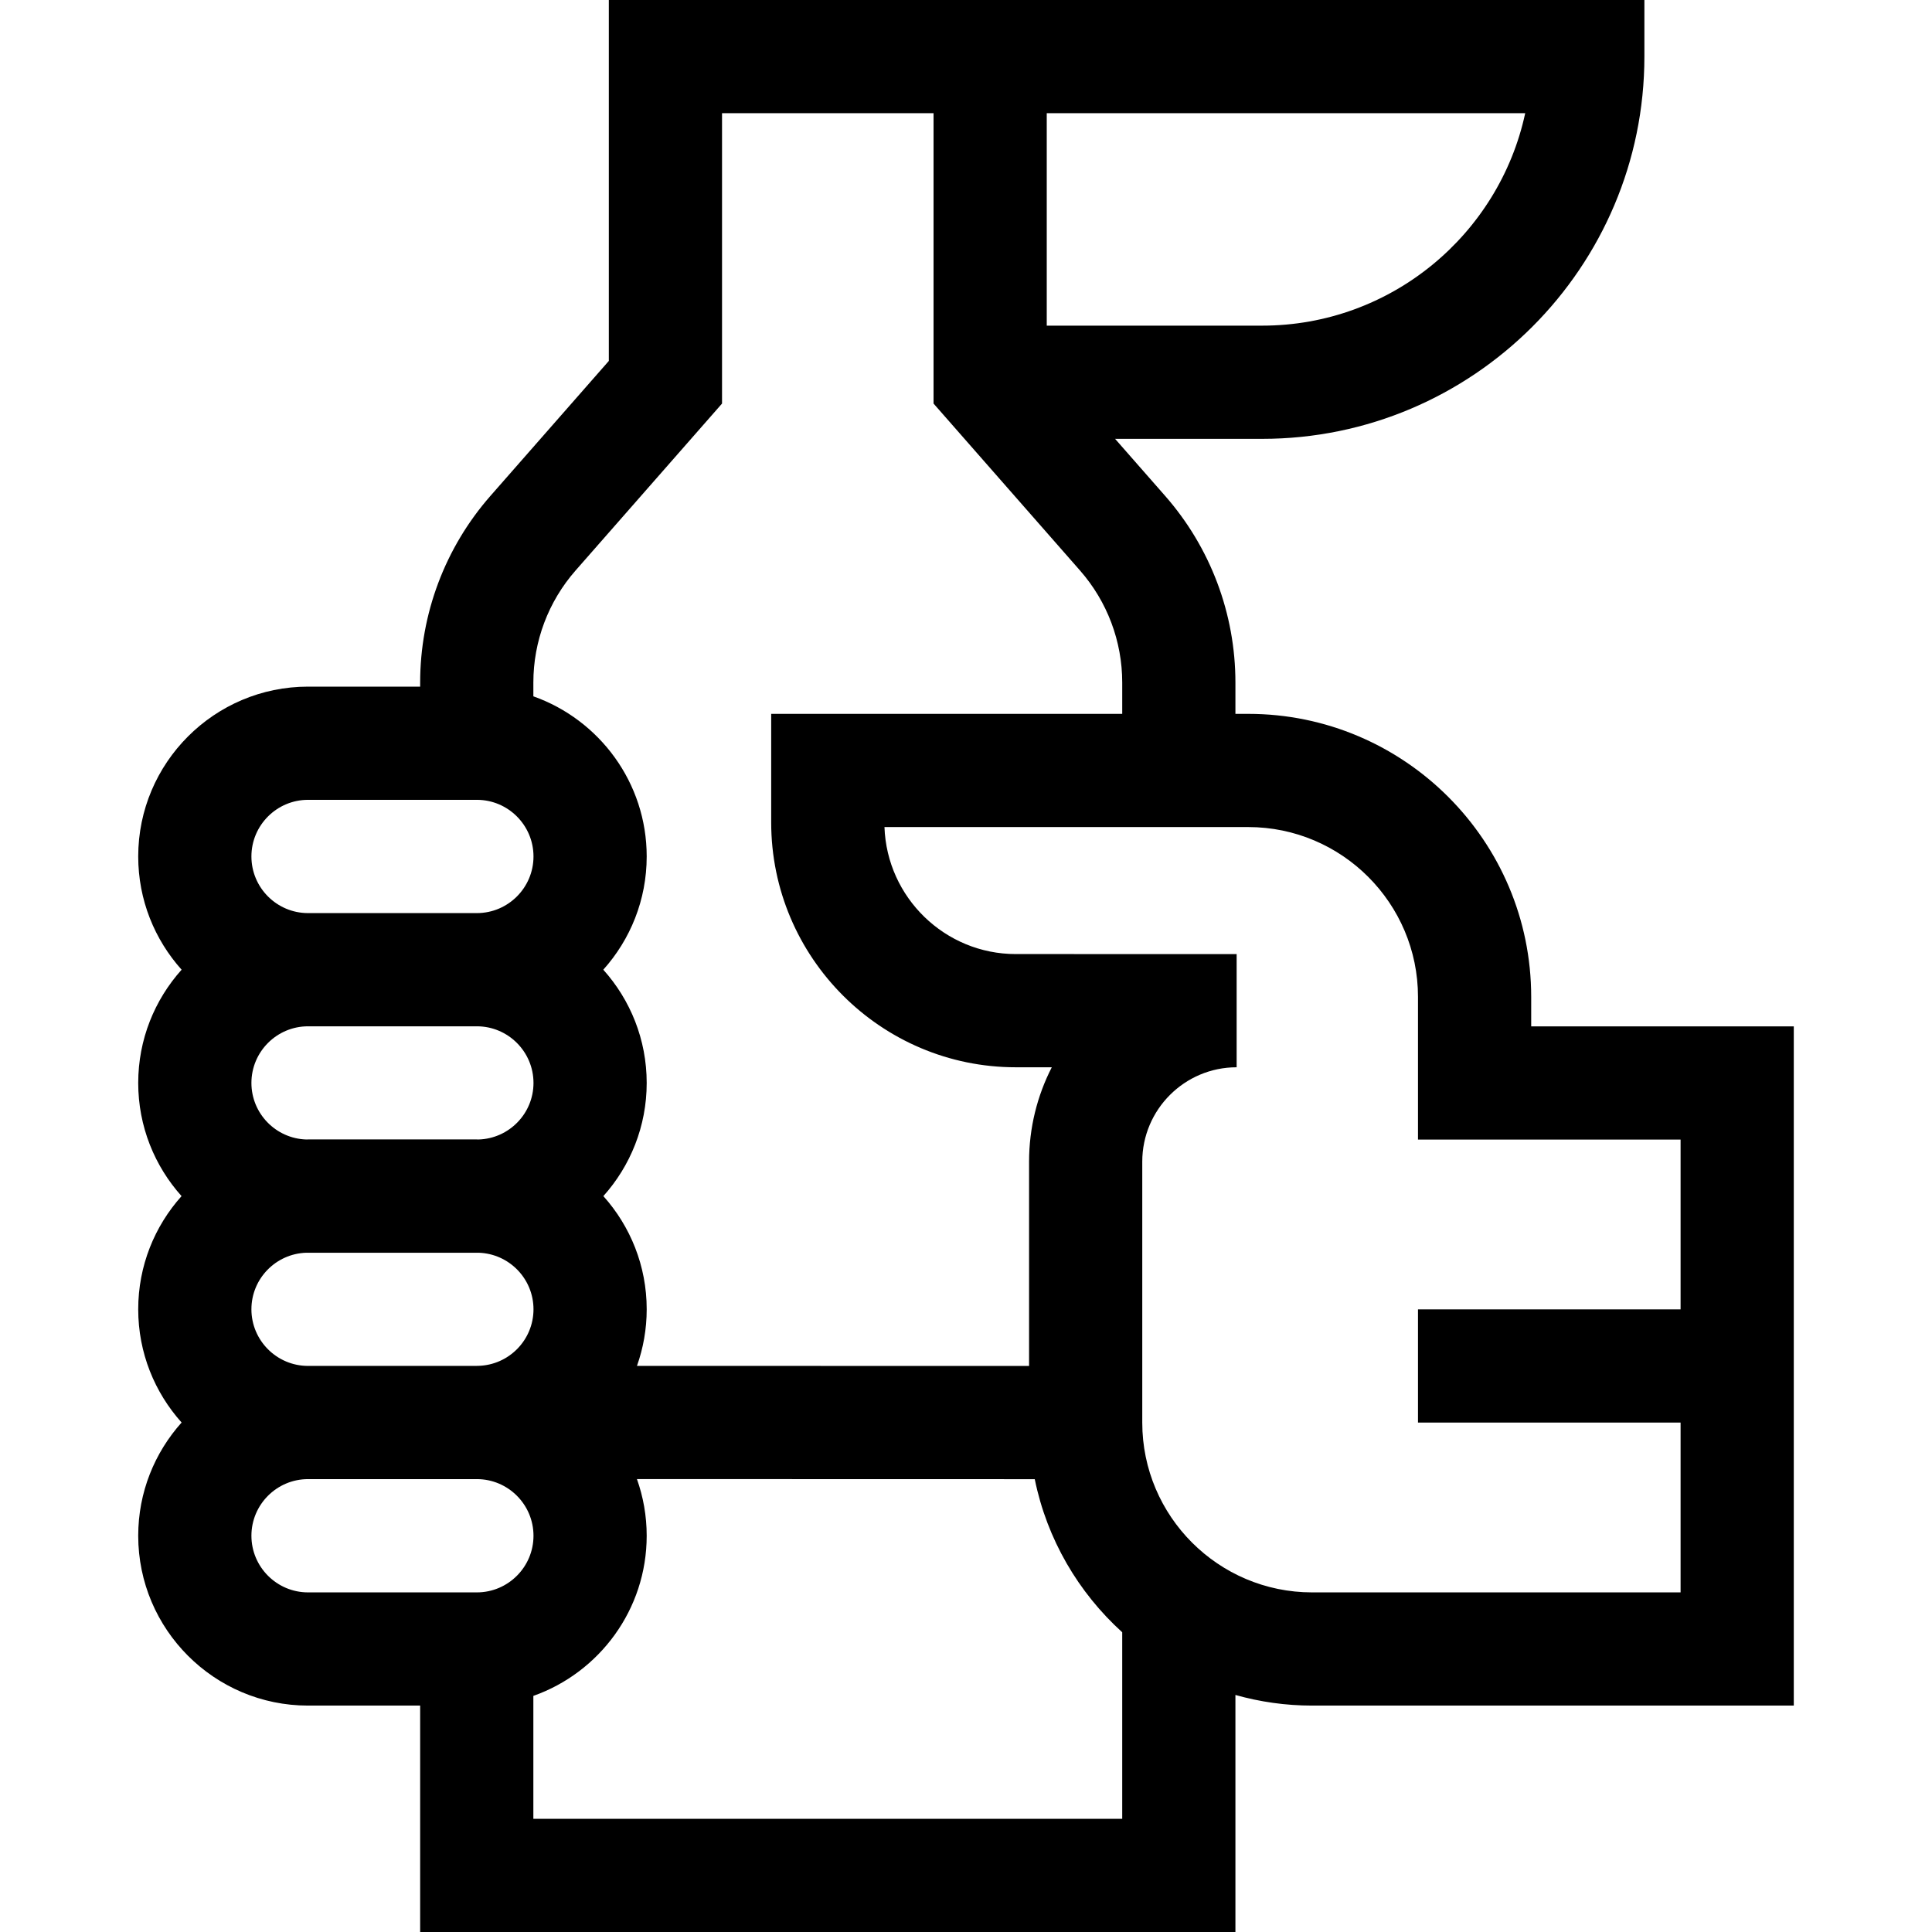 <svg id="Capa_1" enable-background="new 0 0 512 512" height="512" viewBox="0 0 512 512" width="512" xmlns="http://www.w3.org/2000/svg"><g><path d="m405.782 272v-7.82c0-41.355-33.645-75-75-75h-3.383v-8.299c0-18.208-6.613-35.774-18.622-49.461l-13.265-15.12h38.97c55.856 0 101.299-45.443 101.299-101.299v-15.001h-274.436v95.652l-31.378 35.766c-12.008 13.688-18.622 31.254-18.622 49.462v1.084h-29.708c-24.818 0-45.009 20.191-45.009 45.009 0 11.52 4.355 22.039 11.5 30.009-7.144 7.97-11.5 18.489-11.5 30.009 0 11.512 4.349 22.023 11.484 29.991-7.135 7.968-11.484 18.479-11.484 29.991 0 11.52 4.355 22.039 11.5 30.009-7.144 7.97-11.5 18.489-11.5 30.009 0 24.818 20.191 45.009 45.009 45.009h29.708v60h216.054v-62.818c6.465 1.822 13.273 2.818 20.313 2.818h127.66v-180zm-1.587-242c-6.909 32.136-35.542 56.299-69.712 56.299h-57.084v-56.299zm-251.676 121.203 38.827-44.256v-76.947h56.054v76.947l38.827 44.257c7.205 8.212 11.173 18.752 11.173 29.677v8.299h-93.027v28.77c0 35.781 29.083 64.89 64.83 64.89h9.531c-3.848 7.507-6.021 16.011-6.021 25.01v54.148l-103.911-.026c1.665-4.695 2.579-9.741 2.579-14.999 0-11.512-4.349-22.024-11.485-29.991 7.135-7.968 11.484-18.479 11.484-29.991 0-11.52-4.355-22.039-11.5-30.009 7.145-7.969 11.5-18.489 11.5-30.009 0-19.569-12.558-36.253-30.036-42.438v-3.655c.001-10.924 3.969-21.464 11.175-29.677zm-85.891 195.77c0-8.118 6.482-14.734 14.54-14.985.157.002.312.012.469.012h44.734c.157 0 .312-.01.469-.012 8.058.251 14.541 6.867 14.541 14.986 0 8.14-6.517 14.772-14.606 14.988h-.399v.02c-.001 0-.003 0-.004 0h-44.735c-.002 0-.004 0-.006 0-8.274-.003-15.003-6.735-15.003-15.009zm0-59.982c0-8.274 6.73-15.005 15.002-15.009h.006 44.735.006c8.273.004 15.003 6.735 15.003 15.009 0 8.118-6.482 14.734-14.54 14.985-.157-.002-.311-.012-.469-.012h-44.734c-.157 0-.312.01-.469.012-8.058-.25-14.54-6.867-14.54-14.985zm15.009-75.027h44.735c8.276 0 15.009 6.733 15.009 15.009 0 8.274-6.73 15.005-15.003 15.009-.002 0-.005 0-.007 0h-44.734c-.002 0-.004 0-.006 0-8.273-.004-15.002-6.735-15.002-15.009-.001-8.276 6.732-15.009 15.008-15.009zm-15.009 195.027c0-8.274 6.73-15.005 15.002-15.009h.006 44.735.006c8.273.004 15.003 6.735 15.003 15.009 0 8.276-6.733 15.009-15.009 15.009h-44.734c-8.276 0-15.009-6.733-15.009-15.009zm230.771 75.009h-156.054v-32.571c17.477-6.185 30.035-22.869 30.035-42.438 0-5.265-.917-10.319-2.586-15.019l105.427.026c3.247 15.932 11.56 30.043 23.178 40.572zm50.313-60c-24.813 0-45-20.187-45-45v-69.15c0-13.791 11.22-25.01 25.01-25.01v-30c-.202 0-.401.001-.602.003l-57.918-.003c-18.794 0-34.159-14.99-34.809-33.66h96.389c24.813 0 45 20.187 45 45v37.82h69.59v45h-69.59v30h69.59v45z"/></g></svg>